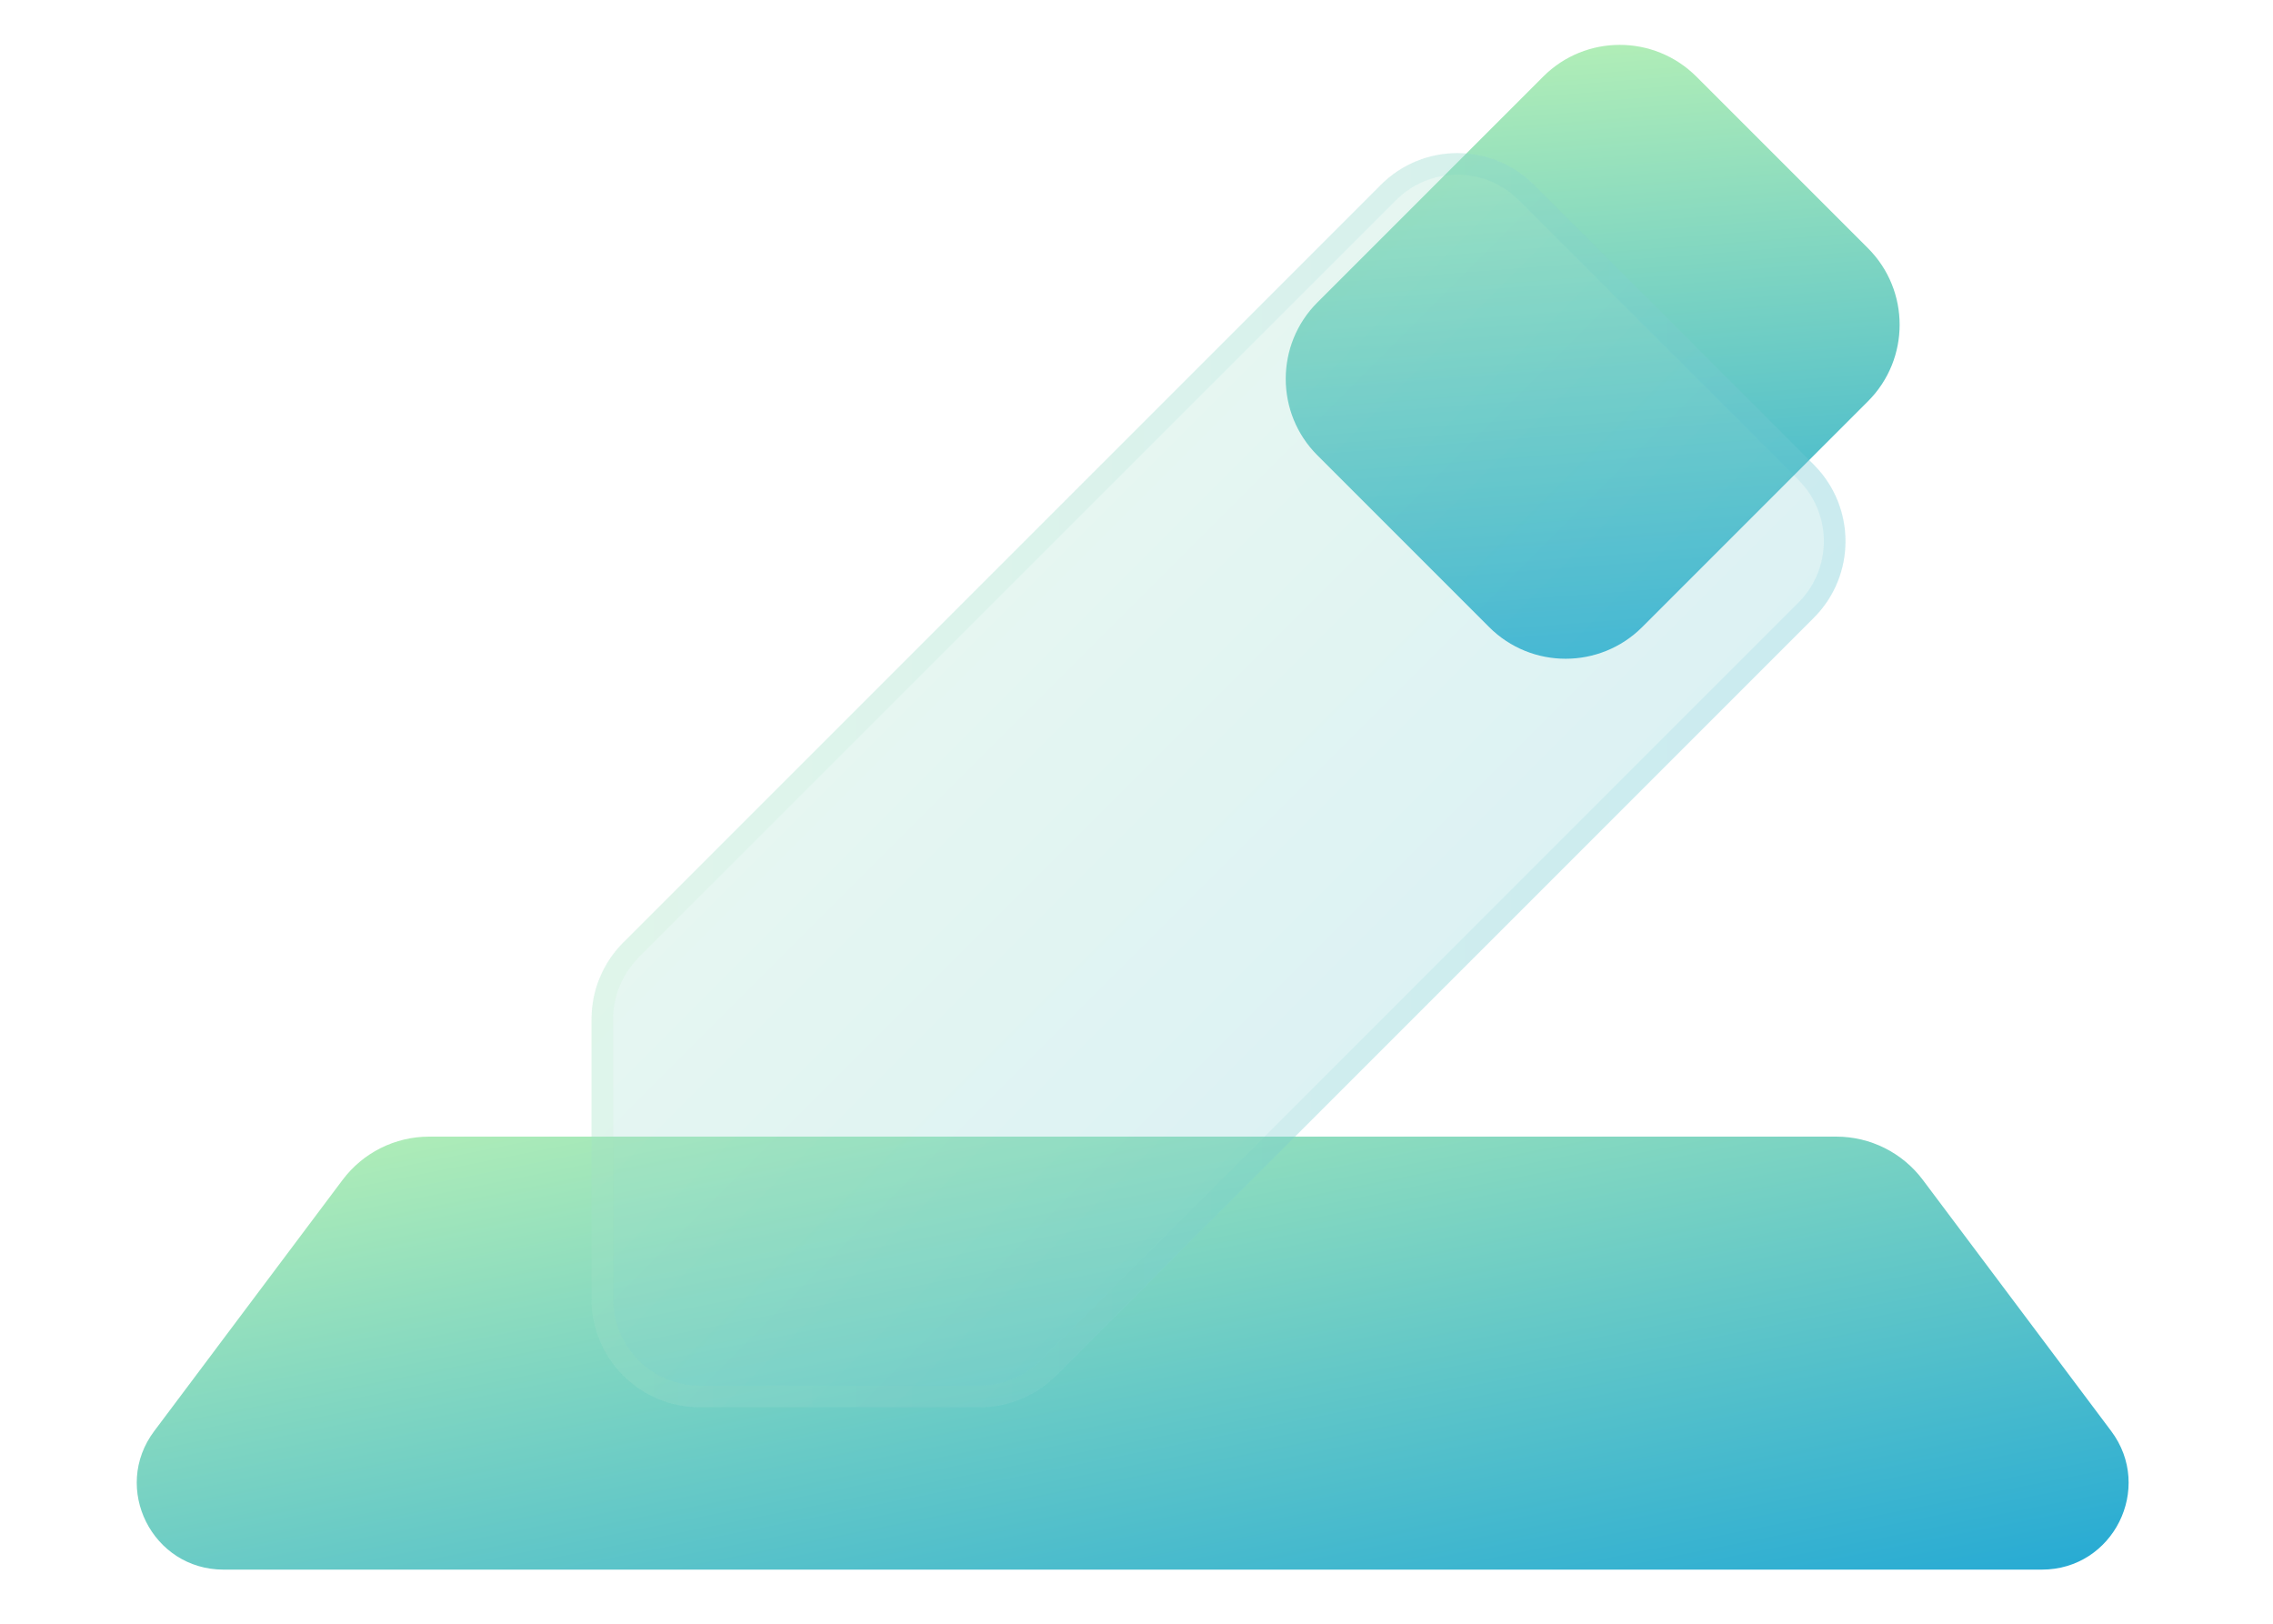 <svg width="21" height="15" viewBox="0 0 21 15" fill="none" xmlns="http://www.w3.org/2000/svg">
<path d="M3.165 10.9C3.354 10.648 3.65 10.5 3.965 10.5H16.965C17.28 10.5 17.576 10.648 17.765 10.9L19.505 13.22C19.9 13.747 19.524 14.5 18.865 14.5H2.065C1.406 14.5 1.029 13.747 1.425 13.22L3.165 10.9Z" fill="url(#paint0_linear_807_1647)"/>
<path d="M14.258 0.707C14.648 0.317 15.281 0.317 15.672 0.707L17.258 2.293C17.648 2.683 17.648 3.317 17.258 3.707L15.172 5.793C14.781 6.183 14.148 6.183 13.758 5.793L12.172 4.207C11.781 3.817 11.781 3.183 12.172 2.793L14.258 0.707Z" fill="url(#paint1_linear_807_1647)"/>
<g filter="url(#filter0_bi_807_1647)">
<path d="M12.758 1.207L5.758 8.207C5.57 8.395 5.465 8.649 5.465 8.914V11.5C5.465 12.052 5.913 12.5 6.465 12.5H9.051C9.316 12.5 9.57 12.395 9.758 12.207L16.758 5.207C17.148 4.817 17.148 4.183 16.758 3.793L14.172 1.207C13.781 0.817 13.148 0.817 12.758 1.207Z" fill="#F1F1F1" fill-opacity="0.1"/>
<path d="M12.758 1.207L5.758 8.207C5.57 8.395 5.465 8.649 5.465 8.914V11.5C5.465 12.052 5.913 12.5 6.465 12.5H9.051C9.316 12.5 9.57 12.395 9.758 12.207L16.758 5.207C17.148 4.817 17.148 4.183 16.758 3.793L14.172 1.207C13.781 0.817 13.148 0.817 12.758 1.207Z" fill="url(#paint2_linear_807_1647)" fill-opacity="0.2"/>
<path d="M5.828 8.278L12.828 1.278C13.18 0.926 13.75 0.926 14.101 1.278L16.687 3.864C17.038 4.215 17.038 4.785 16.687 5.136L9.687 12.136C9.518 12.305 9.289 12.4 9.051 12.4H6.465C5.968 12.4 5.565 11.997 5.565 11.5V8.914C5.565 8.676 5.66 8.447 5.828 8.278Z" stroke="url(#paint3_linear_807_1647)" stroke-opacity="0.1" stroke-width="0.2"/>
</g>
<defs>
<filter id="filter0_bi_807_1647" x="2.465" y="-2.086" width="17.586" height="17.586" filterUnits="userSpaceOnUse" color-interpolation-filters="sRGB">
<feFlood flood-opacity="0" result="BackgroundImageFix"/>
<feGaussianBlur in="BackgroundImageFix" stdDeviation="1.5"/>
<feComposite in2="SourceAlpha" operator="in" result="effect1_backgroundBlur_807_1647"/>
<feBlend mode="normal" in="SourceGraphic" in2="effect1_backgroundBlur_807_1647" result="shape"/>
<feColorMatrix in="SourceAlpha" type="matrix" values="0 0 0 0 0 0 0 0 0 0 0 0 0 0 0 0 0 0 127 0" result="hardAlpha"/>
<feOffset dy="0.5"/>
<feGaussianBlur stdDeviation="1"/>
<feComposite in2="hardAlpha" operator="arithmetic" k2="-1" k3="1"/>
<feColorMatrix type="matrix" values="0 0 0 0 1 0 0 0 0 1 0 0 0 0 1 0 0 0 0.4 0"/>
<feBlend mode="normal" in2="shape" result="effect2_innerShadow_807_1647"/>
</filter>
<linearGradient id="paint0_linear_807_1647" x1="0.465" y1="10.5" x2="1.965" y2="18" gradientUnits="userSpaceOnUse">
<stop stop-color="#BAF2B5"/>
<stop offset="1" stop-color="#26AAD4"/>
</linearGradient>
<linearGradient id="paint1_linear_807_1647" x1="14.965" y1="0" x2="15.447" y2="6.263" gradientUnits="userSpaceOnUse">
<stop stop-color="#BAF2B5"/>
<stop offset="1" stop-color="#26AAD4"/>
</linearGradient>
<linearGradient id="paint2_linear_807_1647" x1="5.465" y1="0.5" x2="17.165" y2="12.2" gradientUnits="userSpaceOnUse">
<stop stop-color="#BAF2B5"/>
<stop offset="1" stop-color="#26AAD4"/>
</linearGradient>
<linearGradient id="paint3_linear_807_1647" x1="5.84" y1="1.045" x2="17.465" y2="1.045" gradientUnits="userSpaceOnUse">
<stop stop-color="#ADECB8"/>
<stop offset="1" stop-color="#2FAED3"/>
</linearGradient>
</defs>
</svg>
